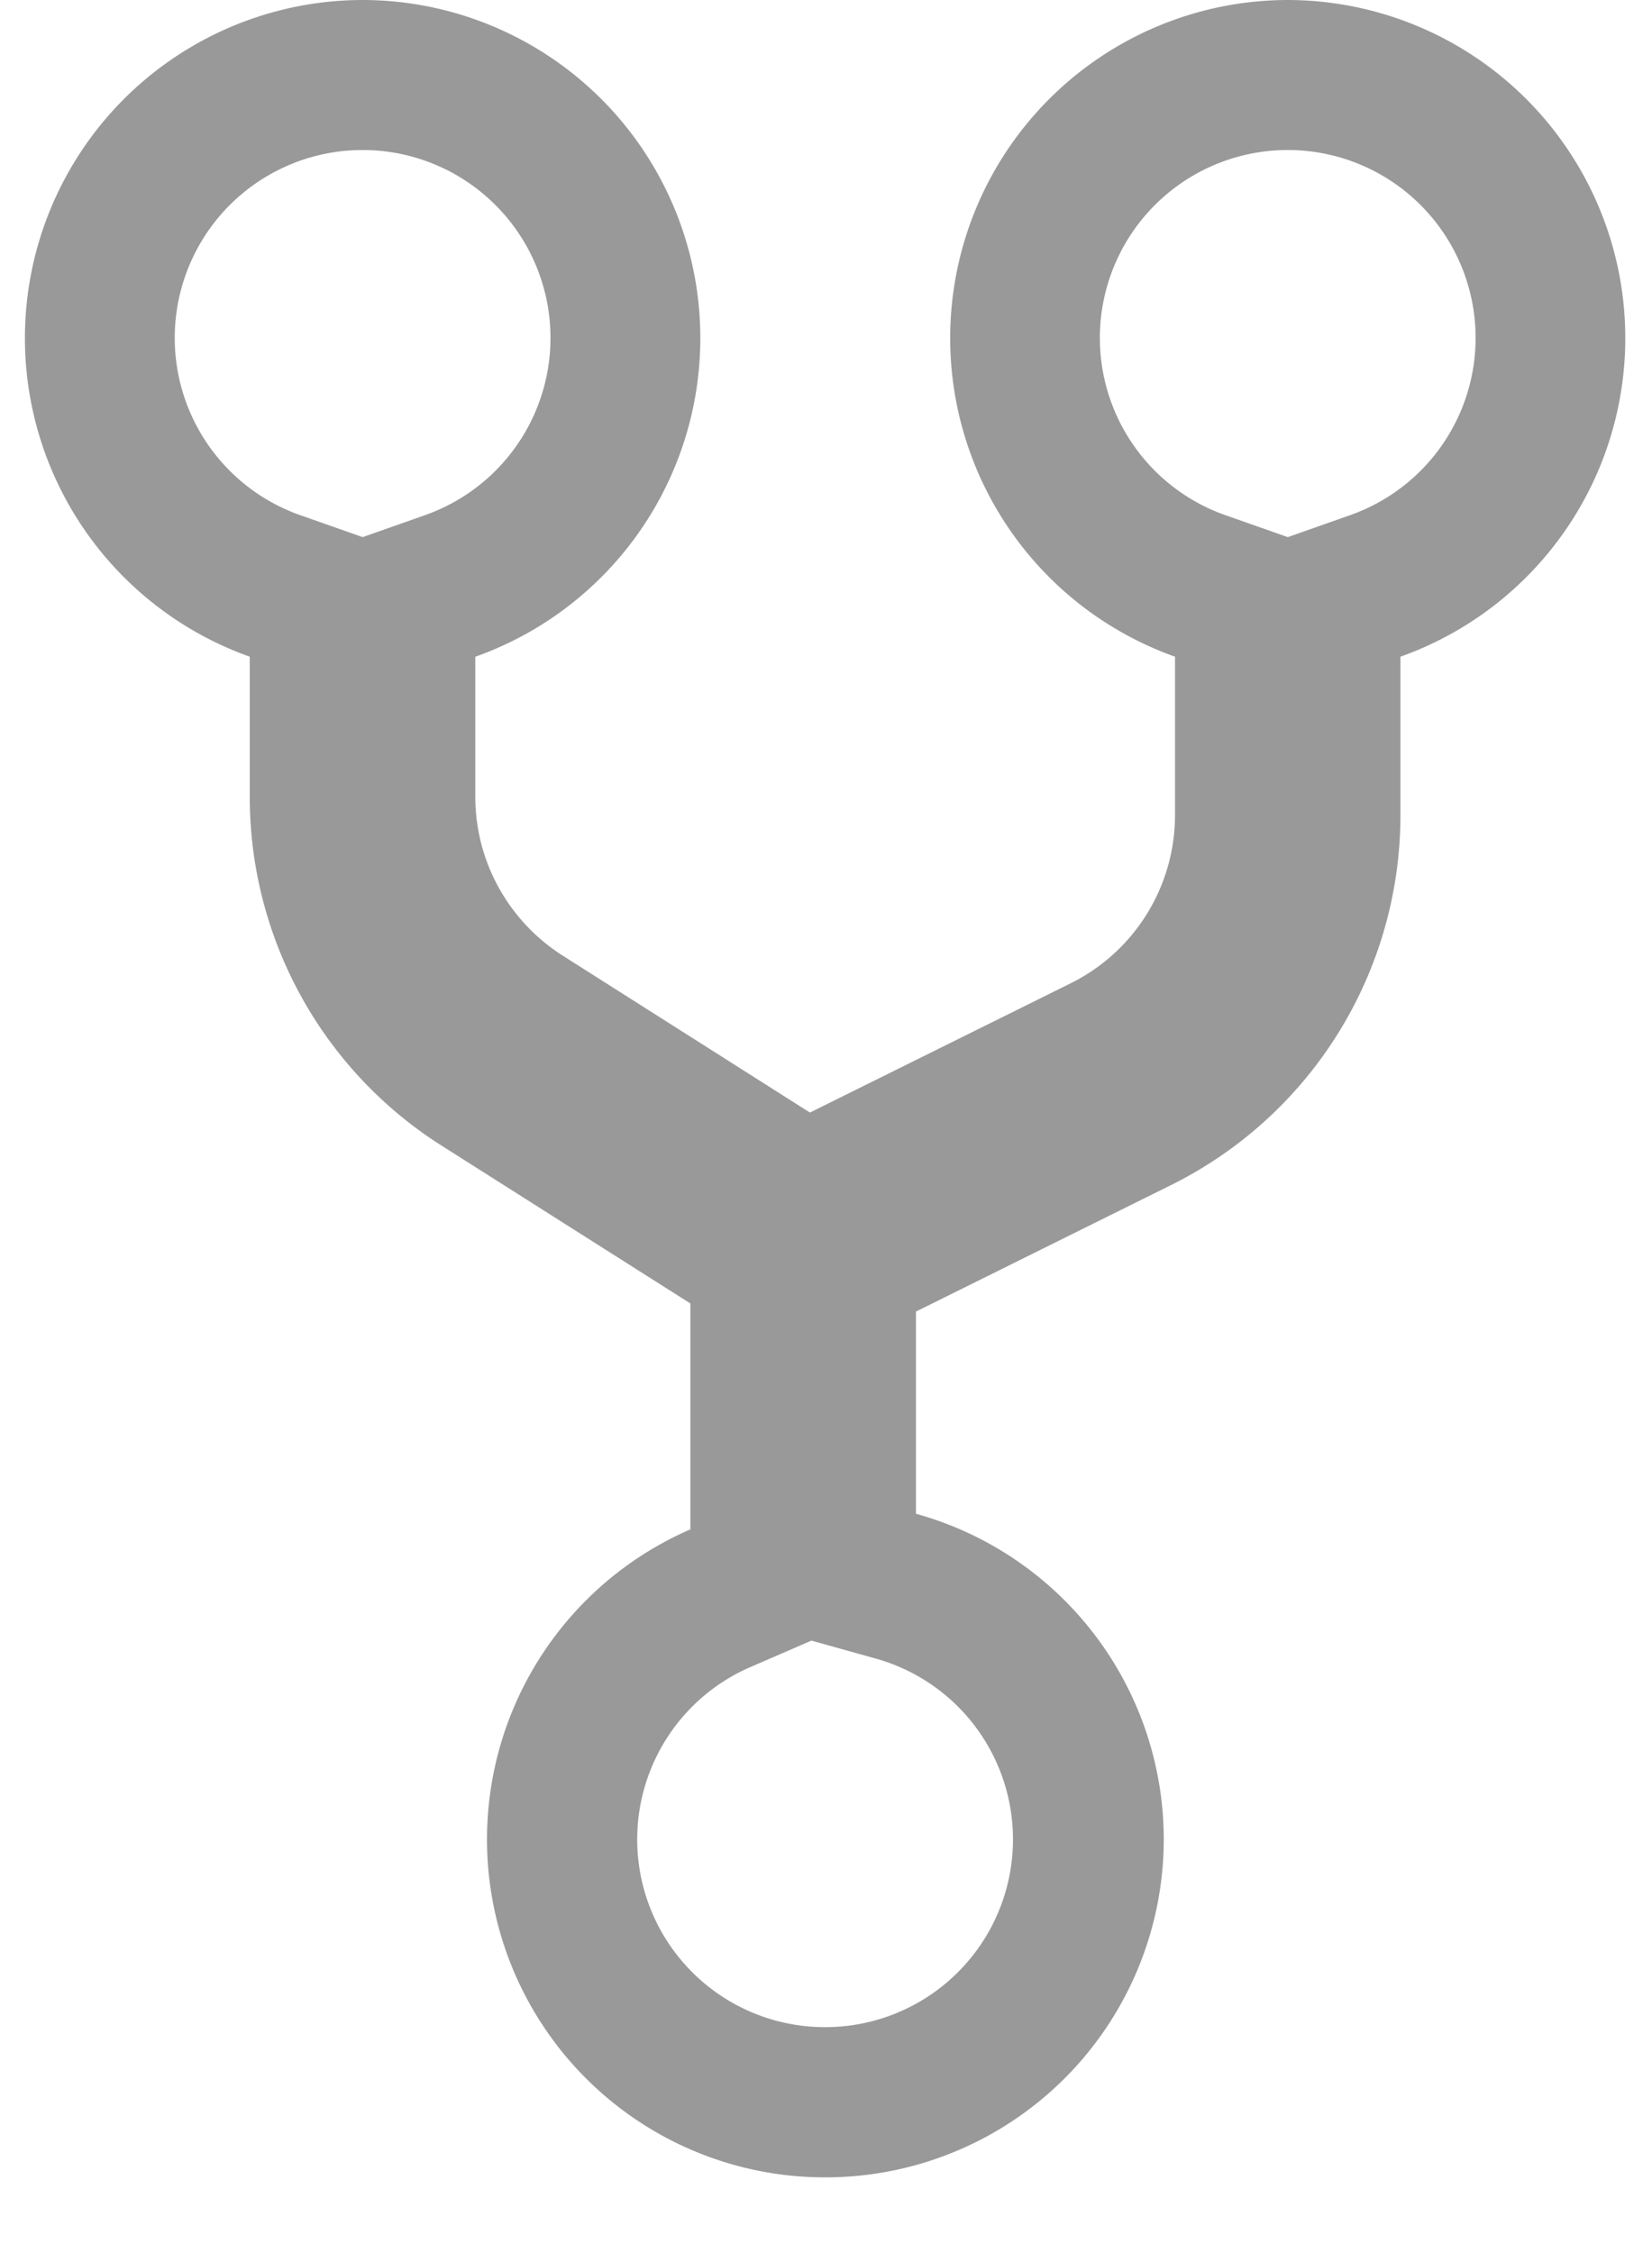 <svg width="11" height="15" fill="none" xmlns="http://www.w3.org/2000/svg"><path fill-rule="evenodd" clip-rule="evenodd" d="M2.415 3.576l.417-.147a1.251 1.251 0 10-.835 0l.418.147zm2.987 7.347l-.406.176a1.25 1.25 0 00.499 2.397 1.25 1.25 0 00.336-2.454l-.43-.12zm3.173-7.347l.417-.147a1.251 1.251 0 10-.835 0l.418.147zm-5.41.796v.934c0 .428.22.825.58 1.055l1.648 1.046 1.735-.86a1.25 1.25 0 00.696-1.12V4.372A2.251 2.251 0 018.574 0a2.251 2.251 0 01.751 4.372v1.055A2.75 2.75 0 017.797 7.89l-1.698.842v1.346a2.251 2.251 0 011.65 2.168 2.252 2.252 0 01-2.253 2.25 2.25 2.25 0 01-.899-4.314V8.678L2.94 7.627a2.749 2.749 0 01-1.277-2.32v-.935A2.251 2.251 0 012.415 0a2.251 2.251 0 01.751 4.372z" fill="#999"/></svg>